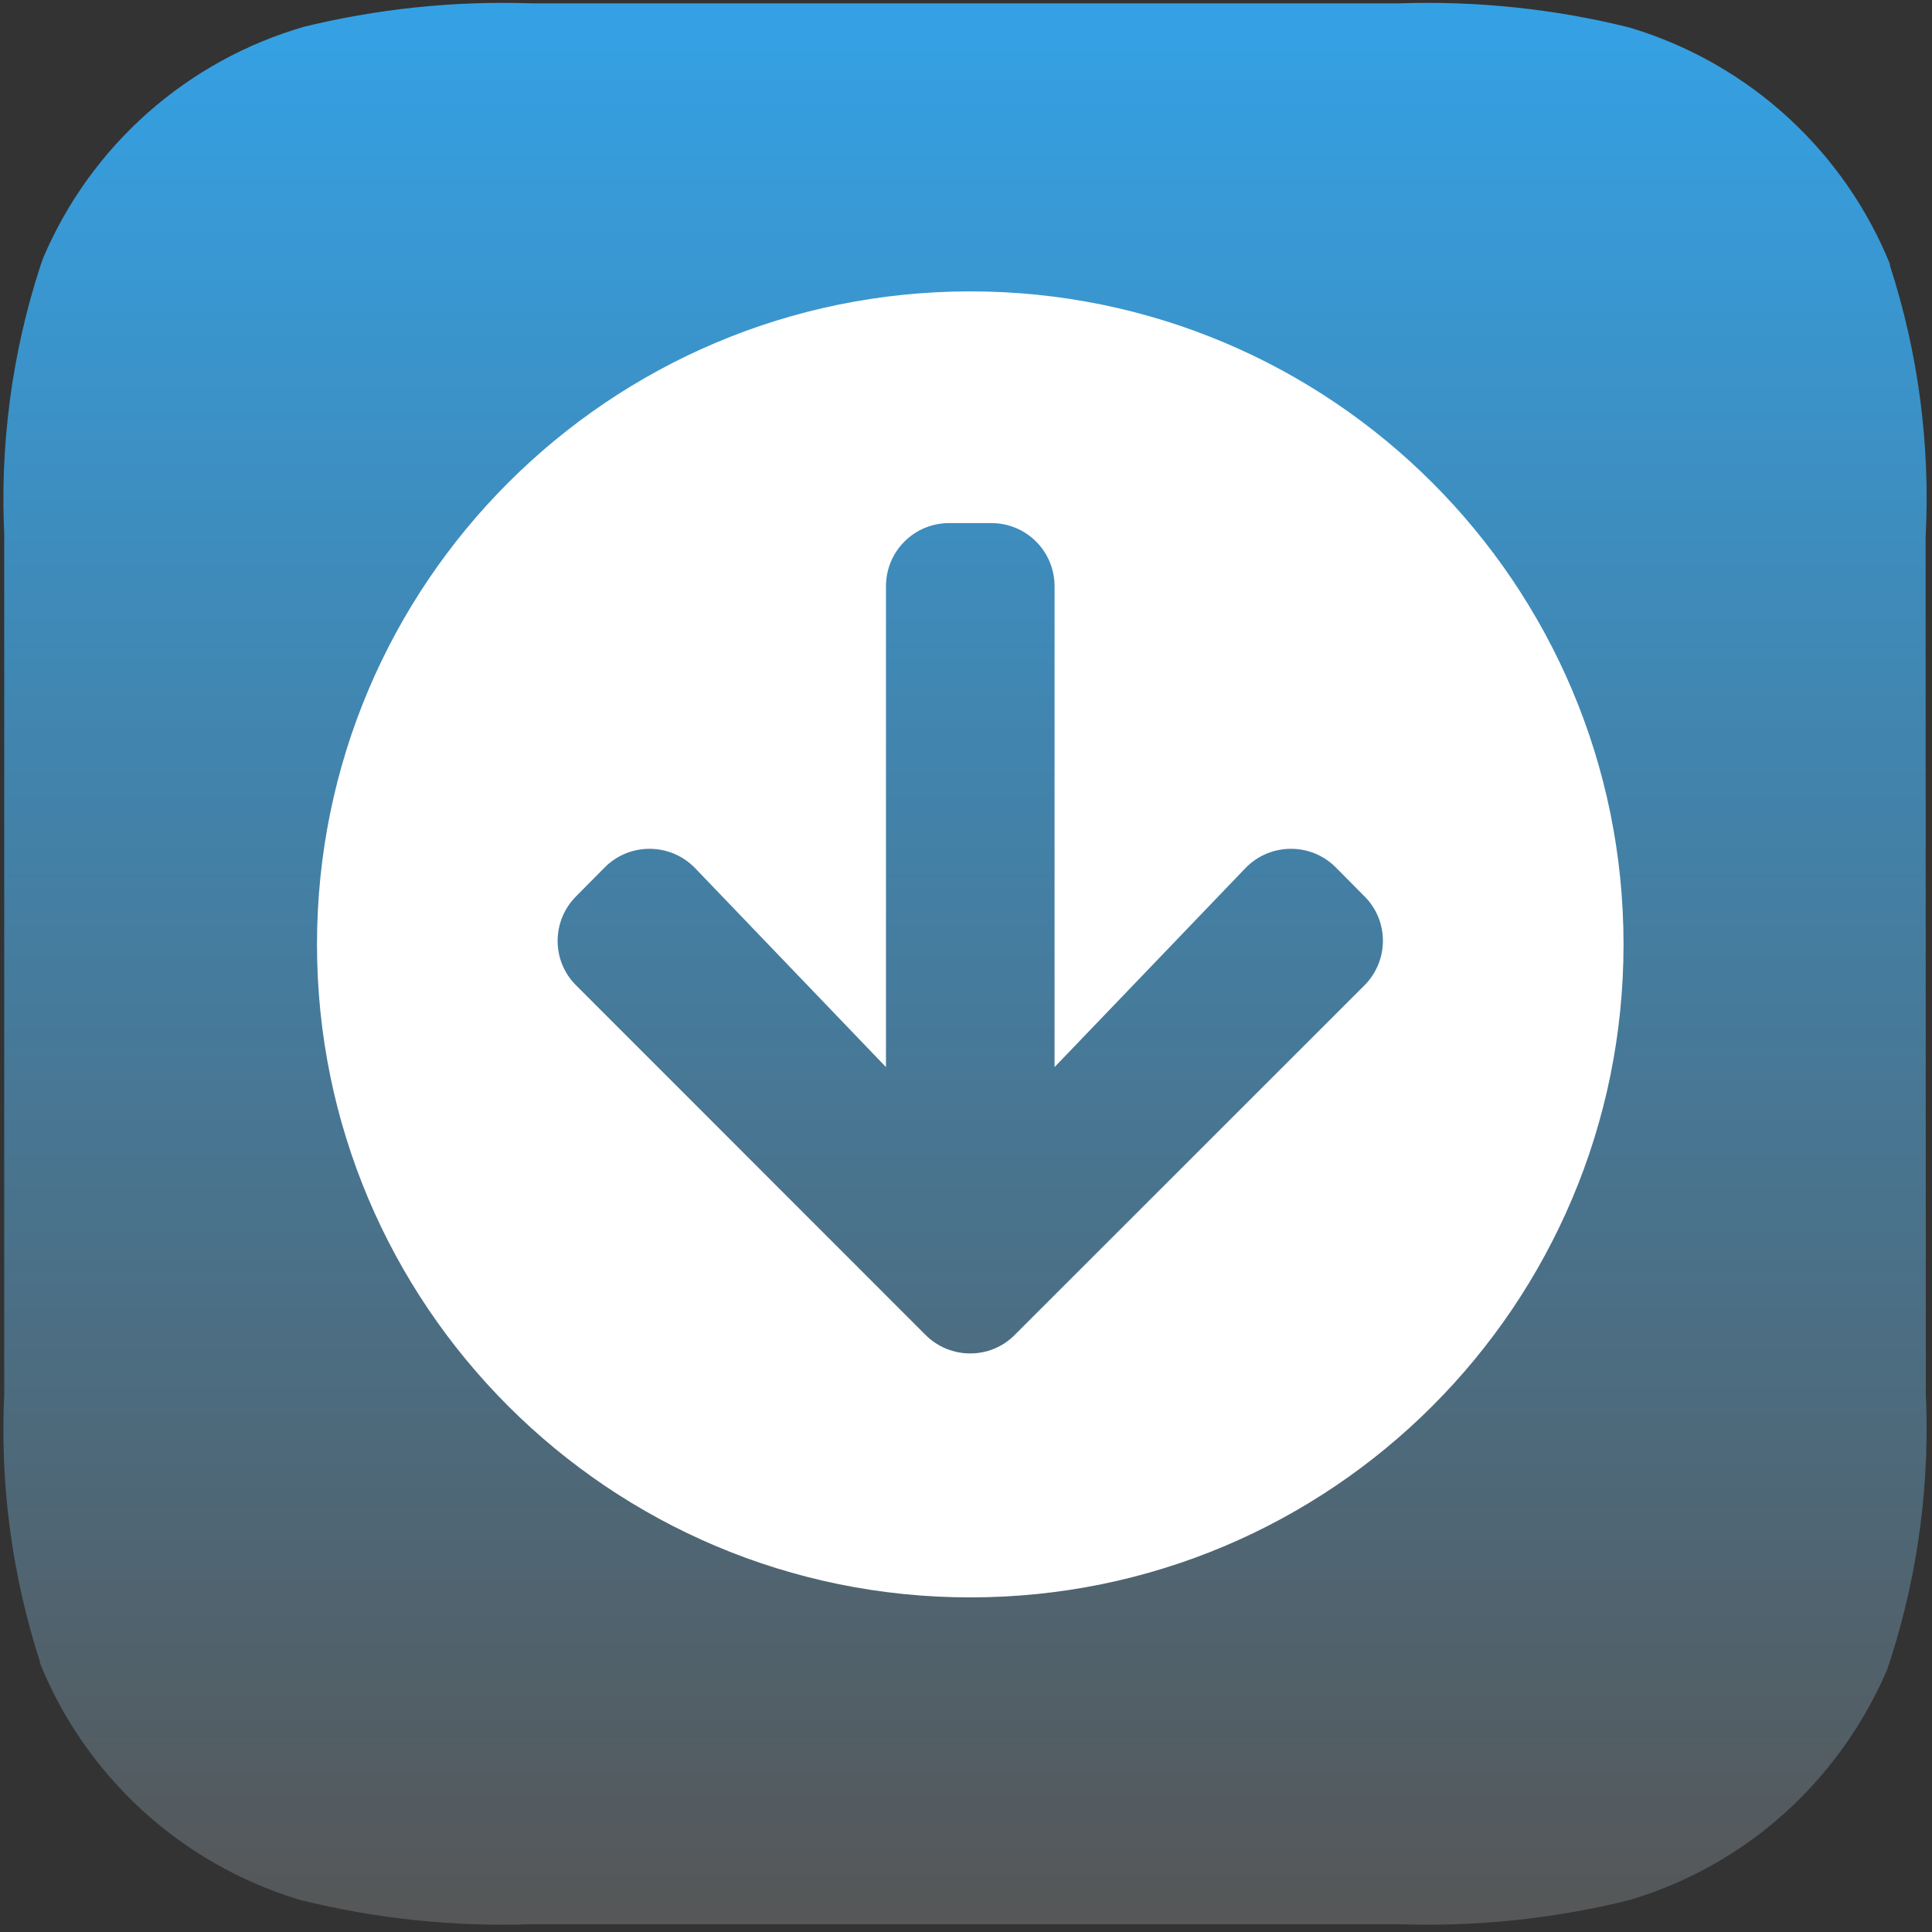 <?xml version="1.0" encoding="UTF-8" standalone="no"?>
<!DOCTYPE svg PUBLIC "-//W3C//DTD SVG 1.1//EN" "http://www.w3.org/Graphics/SVG/1.1/DTD/svg11.dtd">
<svg width="100%" height="100%" viewBox="0 0 201 201" version="1.1" xmlns="http://www.w3.org/2000/svg" xmlns:xlink="http://www.w3.org/1999/xlink" xml:space="preserve" xmlns:serif="http://www.serif.com/" style="fill-rule:evenodd;clip-rule:evenodd;stroke-linejoin:round;stroke-miterlimit:2;">
    <rect x="0" y="0" width="201" height="201" fill="#333333" stroke="none"/>
    <g transform="matrix(1,0,0,1,-39,-40)">
        <g transform="matrix(0.526,0,0,0.305,0,0)">
            <g id="Download" transform="matrix(3.803,0,0,6.556,-22.127,621.924)">
                <g id="rSSButton-rSSButtonbackground" transform="matrix(1,0,0,1,2.504,-85.704)">
                    <path d="M120.97,97.67L120.96,97.71C119.55,101.01 117.33,103.91 114.51,106.12L114.5,106.13C112.38,107.78 109.97,109.01 107.39,109.75L107.57,109.7C103.64,110.68 99.58,111.1 95.53,110.96L50.47,110.96C46.42,111.1 42.36,110.68 38.43,109.7L38.3,109.66C32.2,107.79 27.27,103.27 24.88,97.36L24.91,97.37C23.42,92.79 22.79,87.99 23.04,83.19L23.03,83.49L23.03,38.52L23.04,38.86C22.79,34.07 23.42,29.27 24.9,24.71L25.05,24.28C27.54,18.41 32.55,13.98 38.68,12.22L38.45,12.28C42.39,11.3 46.44,10.88 50.5,11.02L95.53,11.02C99.58,10.88 103.64,11.3 107.57,12.28L107.7,12.32C113.8,14.19 118.73,18.71 121.12,24.62L121.09,24.62C122.58,29.19 123.21,34 122.96,38.8L122.97,83.52L122.99,83.84C123.15,88.63 122.44,93.42 120.88,97.95L120.97,97.67Z" style="fill:url(#_Linear1);fill-rule:nonzero;"/>
                </g>
                <g transform="matrix(0.137,-0,0,0.137,40.705,-60.795)">
                    <path d="M504,256C504,393 393,504 256,504C119,504 8,393 8,256C8,119 119,8 256,8C393,8 504,119 504,256ZM360.4,227.1L288,302.6L288,120C288,106.7 277.3,96 264,96L248,96C234.7,96 224,106.7 224,120L224,302.6L151.6,227.1C142.3,217.4 126.8,217.2 117.3,226.7L106.4,237.7C97,247.1 97,262.3 106.4,271.6L239,404.3C248.4,413.7 263.6,413.7 272.9,404.3L405.6,271.6C415,262.2 415,247 405.6,237.7L394.7,226.7C385.2,217.2 369.7,217.4 360.4,227.1Z" style="fill:white;fill-rule:nonzero;"/>
                </g>
            </g>
        </g>
    </g>
    <defs>
        <linearGradient id="_Linear1" x1="0" y1="0" x2="1" y2="0" gradientUnits="userSpaceOnUse" gradientTransform="matrix(6.1214e-15,99.97,-99.97,6.1214e-15,73,11.02)"><stop offset="0" style="stop-color:rgb(52,162,230);stop-opacity:1"/><stop offset="1" style="stop-color:rgb(86,86,86);stop-opacity:1"/></linearGradient>
    </defs>
</svg>
